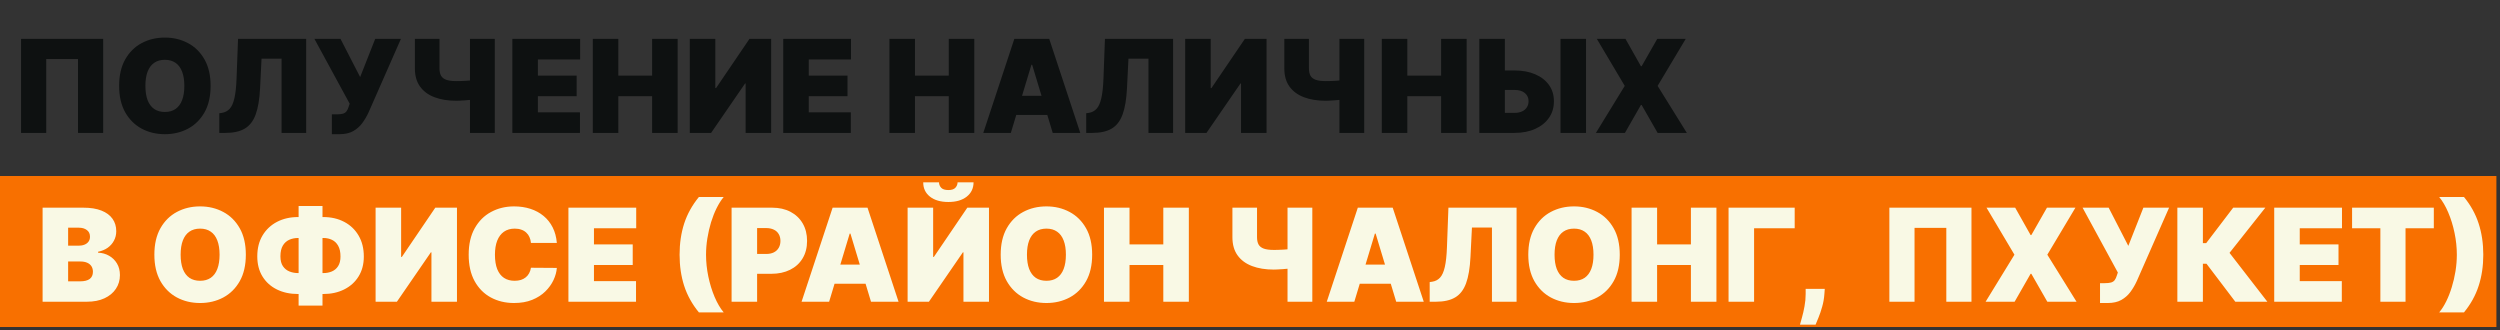 <svg width="696" height="92" viewBox="0 0 696 92" fill="none" xmlns="http://www.w3.org/2000/svg">
<rect x="0" y="0" width="696" height="92" fill="#333333" stroke="none"/>
<rect y="49" width="695" height="42.039" fill="#F87000"/>
<path d="M28.722 10.818V37H21.716V16.443H12.869V37H5.864V10.818H28.722ZM58.633 23.909C58.633 26.824 58.066 29.283 56.933 31.285C55.799 33.28 54.27 34.793 52.343 35.824C50.417 36.847 48.27 37.358 45.9 37.358C43.514 37.358 41.358 36.842 39.431 35.811C37.514 34.771 35.988 33.254 34.855 31.26C33.73 29.257 33.167 26.807 33.167 23.909C33.167 20.994 33.73 18.54 34.855 16.546C35.988 14.543 37.514 13.03 39.431 12.007C41.358 10.976 43.514 10.46 45.9 10.46C48.27 10.46 50.417 10.976 52.343 12.007C54.27 13.03 55.799 14.543 56.933 16.546C58.066 18.54 58.633 20.994 58.633 23.909ZM51.321 23.909C51.321 22.341 51.112 21.02 50.694 19.946C50.285 18.864 49.676 18.046 48.866 17.491C48.065 16.929 47.076 16.648 45.9 16.648C44.724 16.648 43.731 16.929 42.922 17.491C42.12 18.046 41.511 18.864 41.093 19.946C40.684 21.02 40.48 22.341 40.48 23.909C40.48 25.477 40.684 26.803 41.093 27.885C41.511 28.959 42.12 29.777 42.922 30.34C43.731 30.893 44.724 31.171 45.9 31.171C47.076 31.171 48.065 30.893 48.866 30.34C49.676 29.777 50.285 28.959 50.694 27.885C51.112 26.803 51.321 25.477 51.321 23.909ZM61.053 37V31.528L61.769 31.426C62.638 31.29 63.358 30.915 63.929 30.301C64.508 29.679 64.952 28.695 65.258 27.348C65.574 25.993 65.774 24.148 65.859 21.812L66.269 10.818H85.24V37H78.388V16.341H72.814L72.405 24.574C72.251 27.625 71.842 30.058 71.178 31.874C70.513 33.689 69.503 34.997 68.148 35.798C66.793 36.599 65.007 37 62.791 37H61.053ZM92.39 37.358V31.835H93.668C94.418 31.835 95.01 31.776 95.445 31.656C95.888 31.528 96.229 31.307 96.468 30.991C96.715 30.668 96.924 30.216 97.094 29.636L97.35 28.869L87.532 10.818H94.793L100.265 21.454L104.458 10.818H111.617L102.617 31.273C102.123 32.347 101.534 33.348 100.853 34.277C100.171 35.197 99.323 35.943 98.309 36.514C97.294 37.077 96.037 37.358 94.537 37.358H92.39ZM115.503 10.818H122.355V19.051C122.355 19.869 122.496 20.538 122.777 21.058C123.067 21.578 123.549 21.962 124.222 22.209C124.904 22.456 125.833 22.579 127.009 22.579C127.222 22.579 127.567 22.575 128.044 22.567C128.53 22.55 129.054 22.528 129.617 22.503C130.179 22.469 130.695 22.43 131.164 22.388C131.641 22.337 131.978 22.281 132.174 22.222V27.591C131.952 27.668 131.586 27.736 131.074 27.796C130.563 27.847 130.013 27.893 129.425 27.936C128.846 27.97 128.326 28 127.865 28.026C127.405 28.043 127.12 28.051 127.009 28.051C124.708 28.051 122.692 27.723 120.962 27.067C119.232 26.41 117.89 25.418 116.935 24.088C115.98 22.759 115.503 21.079 115.503 19.051V10.818ZM130.844 10.818H137.748V37H130.844V10.818ZM142.641 37V10.818H161.51V16.546H149.749V21.046H160.538V26.773H149.749V31.273H161.459V37H142.641ZM165.035 37V10.818H172.143V21.046H181.552V10.818H188.66V37H181.552V26.773H172.143V37H165.035ZM192.035 10.818H199.143V24.523H199.348L208.654 10.818H214.689V37H207.581V23.244H207.427L197.967 37H192.035V10.818ZM218.051 37V10.818H236.92V16.546H225.159V21.046H235.949V26.773H225.159V31.273H236.869V37H218.051ZM247.617 37V10.818H254.725V21.046H264.134V10.818H271.242V37H264.134V26.773H254.725V37H247.617ZM281.418 37H273.748L282.39 10.818H292.106L300.748 37H293.077L287.35 18.028H287.146L281.418 37ZM279.987 26.671H294.407V31.989H279.987V26.671ZM302.4 37V31.528L303.116 31.426C303.985 31.29 304.706 30.915 305.277 30.301C305.856 29.679 306.299 28.695 306.606 27.348C306.922 25.993 307.122 24.148 307.207 21.812L307.616 10.818H326.588V37H319.735V16.341H314.162L313.752 24.574C313.599 27.625 313.19 30.058 312.525 31.874C311.86 33.689 310.85 34.997 309.495 35.798C308.14 36.599 306.355 37 304.139 37H302.4ZM329.953 10.818H337.061V24.523H337.266L346.572 10.818H352.607V37H345.499V23.244H345.345L335.885 37H329.953V10.818ZM357.554 10.818H364.406V19.051C364.406 19.869 364.547 20.538 364.828 21.058C365.118 21.578 365.599 21.962 366.273 22.209C366.955 22.456 367.884 22.579 369.06 22.579C369.273 22.579 369.618 22.575 370.095 22.567C370.581 22.55 371.105 22.528 371.668 22.503C372.23 22.469 372.746 22.43 373.214 22.388C373.692 22.337 374.028 22.281 374.224 22.222V27.591C374.003 27.668 373.636 27.736 373.125 27.796C372.614 27.847 372.064 27.893 371.476 27.936C370.896 27.97 370.376 28 369.916 28.026C369.456 28.043 369.17 28.051 369.06 28.051C366.759 28.051 364.743 27.723 363.013 27.067C361.283 26.41 359.94 25.418 358.986 24.088C358.031 22.759 357.554 21.079 357.554 19.051V10.818ZM372.895 10.818H379.798V37H372.895V10.818ZM384.691 37V10.818H391.799V21.046H401.208V10.818H408.316V37H401.208V26.773H391.799V37H384.691ZM416.191 19.614H421.612C423.819 19.614 425.745 19.967 427.39 20.675C429.044 21.382 430.326 22.379 431.238 23.666C432.159 24.953 432.615 26.466 432.606 28.204C432.615 29.943 432.159 31.473 431.238 32.794C430.326 34.115 429.044 35.146 427.39 35.888C425.745 36.629 423.819 37 421.612 37H411.845V10.818H418.953V31.426H421.612C422.473 31.426 423.193 31.285 423.772 31.004C424.36 30.723 424.804 30.335 425.102 29.841C425.409 29.347 425.558 28.784 425.549 28.153C425.558 27.259 425.225 26.517 424.552 25.929C423.879 25.332 422.899 25.034 421.612 25.034H416.191V19.614ZM441.555 10.818V37H434.447V10.818H441.555ZM452.533 10.818L456.829 18.438H457.033L461.38 10.818H469.306L461.482 23.909L469.613 37H461.482L457.033 29.227H456.829L452.38 37H444.3L452.329 23.909L444.556 10.818H452.533Z" fill="#0E1111"/>
<path d="M11.859 84V57.818H23.212C25.206 57.818 26.881 58.087 28.236 58.624C29.599 59.16 30.626 59.919 31.317 60.899C32.016 61.879 32.365 63.034 32.365 64.364C32.365 65.327 32.152 66.204 31.726 66.997C31.308 67.79 30.72 68.454 29.962 68.992C29.203 69.52 28.317 69.886 27.303 70.091V70.347C28.428 70.389 29.45 70.675 30.371 71.203C31.291 71.723 32.024 72.443 32.57 73.364C33.115 74.276 33.388 75.349 33.388 76.585C33.388 78.017 33.013 79.291 32.263 80.408C31.521 81.524 30.465 82.402 29.092 83.041C27.72 83.68 26.084 84 24.183 84H11.859ZM18.967 78.324H22.291C23.484 78.324 24.379 78.102 24.976 77.659C25.572 77.207 25.871 76.543 25.871 75.665C25.871 75.051 25.73 74.531 25.449 74.105C25.168 73.679 24.767 73.355 24.247 73.133C23.736 72.912 23.118 72.801 22.393 72.801H18.967V78.324ZM18.967 68.403H21.882C22.504 68.403 23.054 68.305 23.531 68.109C24.009 67.913 24.379 67.632 24.643 67.266C24.916 66.891 25.053 66.435 25.053 65.898C25.053 65.088 24.763 64.47 24.183 64.044C23.604 63.609 22.871 63.392 21.984 63.392H18.967V68.403ZM68.442 70.909C68.442 73.824 67.875 76.283 66.742 78.285C65.608 80.28 64.078 81.793 62.152 82.824C60.226 83.847 58.078 84.358 55.709 84.358C53.322 84.358 51.166 83.842 49.24 82.811C47.322 81.771 45.797 80.254 44.663 78.26C43.538 76.257 42.976 73.807 42.976 70.909C42.976 67.994 43.538 65.54 44.663 63.545C45.797 61.543 47.322 60.03 49.24 59.007C51.166 57.976 53.322 57.46 55.709 57.46C58.078 57.46 60.226 57.976 62.152 59.007C64.078 60.03 65.608 61.543 66.742 63.545C67.875 65.54 68.442 67.994 68.442 70.909ZM61.129 70.909C61.129 69.341 60.92 68.02 60.503 66.946C60.094 65.864 59.484 65.046 58.675 64.492C57.874 63.929 56.885 63.648 55.709 63.648C54.533 63.648 53.54 63.929 52.73 64.492C51.929 65.046 51.32 65.864 50.902 66.946C50.493 68.02 50.288 69.341 50.288 70.909C50.288 72.477 50.493 73.803 50.902 74.885C51.32 75.959 51.929 76.777 52.73 77.34C53.54 77.894 54.533 78.171 55.709 78.171C56.885 78.171 57.874 77.894 58.675 77.34C59.484 76.777 60.094 75.959 60.503 74.885C60.92 73.803 61.129 72.477 61.129 70.909ZM82.981 60.426H89.986C92.185 60.426 94.132 60.874 95.829 61.769C97.533 62.663 98.867 63.933 99.83 65.578C100.801 67.223 101.287 69.171 101.287 71.421C101.287 73.551 100.801 75.396 99.83 76.956C98.867 78.516 97.533 79.722 95.829 80.574C94.132 81.426 92.185 81.852 89.986 81.852H82.981C80.765 81.852 78.8 81.43 77.087 80.587C75.382 79.743 74.044 78.537 73.073 76.969C72.11 75.401 71.628 73.534 71.628 71.369C71.628 69.119 72.118 67.176 73.098 65.54C74.087 63.903 75.434 62.642 77.138 61.756C78.851 60.869 80.799 60.426 82.981 60.426ZM82.981 66.256C82.094 66.256 81.276 66.422 80.526 66.754C79.784 67.087 79.188 67.628 78.736 68.378C78.293 69.128 78.071 70.125 78.071 71.369C78.071 72.511 78.302 73.423 78.762 74.105C79.231 74.787 79.836 75.277 80.577 75.575C81.327 75.874 82.128 76.023 82.981 76.023H90.037C90.907 76.023 91.699 75.869 92.415 75.562C93.14 75.247 93.715 74.753 94.141 74.079C94.576 73.398 94.793 72.511 94.793 71.421C94.793 70.176 94.576 69.175 94.141 68.416C93.715 67.658 93.14 67.108 92.415 66.767C91.699 66.426 90.907 66.256 90.037 66.256H82.981ZM89.782 57.358V85.074H83.134V57.358H89.782ZM104.566 57.818H111.674V71.523H111.879L121.186 57.818H127.22V84H120.112V70.244H119.958L110.498 84H104.566V57.818ZM155.025 67.636H147.815C147.764 67.04 147.627 66.499 147.406 66.013C147.193 65.527 146.895 65.109 146.511 64.76C146.136 64.402 145.68 64.129 145.143 63.942C144.606 63.746 143.997 63.648 143.315 63.648C142.122 63.648 141.112 63.938 140.285 64.517C139.467 65.097 138.845 65.928 138.419 67.01C138.001 68.092 137.792 69.392 137.792 70.909C137.792 72.511 138.005 73.854 138.431 74.936C138.866 76.01 139.493 76.82 140.311 77.365C141.129 77.902 142.113 78.171 143.264 78.171C143.92 78.171 144.508 78.09 145.028 77.928C145.548 77.757 146 77.514 146.383 77.199C146.767 76.883 147.078 76.504 147.316 76.061C147.564 75.609 147.73 75.102 147.815 74.54L155.025 74.591C154.94 75.699 154.629 76.828 154.092 77.979C153.555 79.121 152.792 80.178 151.804 81.149C150.824 82.112 149.609 82.888 148.16 83.476C146.711 84.064 145.028 84.358 143.11 84.358C140.707 84.358 138.551 83.842 136.642 82.811C134.741 81.78 133.237 80.263 132.129 78.26C131.029 76.257 130.48 73.807 130.48 70.909C130.48 67.994 131.042 65.54 132.167 63.545C133.292 61.543 134.809 60.03 136.718 59.007C138.627 57.976 140.758 57.46 143.11 57.46C144.764 57.46 146.285 57.686 147.674 58.138C149.064 58.59 150.282 59.25 151.331 60.119C152.379 60.98 153.223 62.041 153.862 63.303C154.501 64.564 154.889 66.008 155.025 67.636ZM158.25 84V57.818H177.119V63.545H165.358V68.046H176.148V73.773H165.358V78.273H177.068V84H158.25ZM189.197 70.909C189.197 67.764 189.623 64.871 190.475 62.229C191.336 59.587 192.7 57.128 194.566 54.852H201.47C200.771 55.696 200.119 56.723 199.514 57.933C198.917 59.135 198.397 60.452 197.954 61.883C197.52 63.315 197.179 64.803 196.931 66.345C196.684 67.879 196.561 69.401 196.561 70.909C196.561 72.921 196.774 74.949 197.2 76.994C197.626 79.031 198.21 80.923 198.951 82.671C199.693 84.409 200.532 85.841 201.47 86.966H194.566C192.7 84.69 191.336 82.231 190.475 79.59C189.623 76.947 189.197 74.054 189.197 70.909ZM203.672 84V57.818H214.973C216.916 57.818 218.616 58.202 220.074 58.969C221.531 59.736 222.665 60.814 223.474 62.203C224.284 63.592 224.689 65.216 224.689 67.074C224.689 68.949 224.271 70.572 223.436 71.945C222.609 73.317 221.446 74.374 219.946 75.115C218.455 75.856 216.712 76.227 214.717 76.227H207.967V70.704H213.286C214.121 70.704 214.832 70.56 215.42 70.27C216.017 69.972 216.473 69.55 216.788 69.004C217.112 68.459 217.274 67.815 217.274 67.074C217.274 66.324 217.112 65.685 216.788 65.156C216.473 64.619 216.017 64.21 215.42 63.929C214.832 63.639 214.121 63.494 213.286 63.494H210.78V84H203.672ZM230.828 84H223.158L231.8 57.818H241.516L250.158 84H242.488L236.76 65.028H236.556L230.828 84ZM229.397 73.671H243.817V78.989H229.397V73.671ZM252.68 57.818H259.788V71.523H259.992L269.299 57.818H275.333V84H268.225V70.244H268.072L258.612 84H252.68V57.818ZM266.589 50.761H271.038C271.029 52.423 270.394 53.753 269.133 54.75C267.871 55.739 266.171 56.233 264.032 56.233C261.876 56.233 260.167 55.739 258.906 54.75C257.644 53.753 257.018 52.423 257.026 50.761H261.424C261.415 51.298 261.607 51.793 261.999 52.244C262.4 52.688 263.077 52.909 264.032 52.909C264.944 52.909 265.596 52.692 265.988 52.257C266.38 51.822 266.58 51.324 266.589 50.761ZM304.059 70.909C304.059 73.824 303.492 76.283 302.359 78.285C301.225 80.28 299.695 81.793 297.769 82.824C295.843 83.847 293.695 84.358 291.326 84.358C288.94 84.358 286.783 83.842 284.857 82.811C282.94 81.771 281.414 80.254 280.281 78.26C279.156 76.257 278.593 73.807 278.593 70.909C278.593 67.994 279.156 65.54 280.281 63.545C281.414 61.543 282.94 60.03 284.857 59.007C286.783 57.976 288.94 57.46 291.326 57.46C293.695 57.46 295.843 57.976 297.769 59.007C299.695 60.03 301.225 61.543 302.359 63.545C303.492 65.54 304.059 67.994 304.059 70.909ZM296.746 70.909C296.746 69.341 296.538 68.02 296.12 66.946C295.711 65.864 295.102 65.046 294.292 64.492C293.491 63.929 292.502 63.648 291.326 63.648C290.15 63.648 289.157 63.929 288.347 64.492C287.546 65.046 286.937 65.864 286.519 66.946C286.11 68.02 285.906 69.341 285.906 70.909C285.906 72.477 286.11 73.803 286.519 74.885C286.937 75.959 287.546 76.777 288.347 77.34C289.157 77.894 290.15 78.171 291.326 78.171C292.502 78.171 293.491 77.894 294.292 77.34C295.102 76.777 295.711 75.959 296.12 74.885C296.538 73.803 296.746 72.477 296.746 70.909ZM307.348 84V57.818H314.456V68.046H323.865V57.818H330.973V84H323.865V73.773H314.456V84H307.348ZM343.105 57.818H349.957V66.051C349.957 66.869 350.098 67.538 350.379 68.058C350.669 68.578 351.15 68.962 351.824 69.209C352.505 69.456 353.434 69.579 354.61 69.579C354.824 69.579 355.169 69.575 355.646 69.567C356.132 69.55 356.656 69.528 357.218 69.503C357.781 69.469 358.297 69.43 358.765 69.388C359.243 69.337 359.579 69.281 359.775 69.222V74.591C359.554 74.668 359.187 74.736 358.676 74.796C358.164 74.847 357.615 74.894 357.027 74.936C356.447 74.97 355.927 75 355.467 75.026C355.007 75.043 354.721 75.051 354.61 75.051C352.309 75.051 350.294 74.723 348.564 74.067C346.833 73.41 345.491 72.418 344.537 71.088C343.582 69.758 343.105 68.079 343.105 66.051V57.818ZM358.446 57.818H365.349V84H358.446V57.818ZM377.043 84H369.373L378.015 57.818H387.731L396.373 84H388.702L382.975 65.028H382.771L377.043 84ZM375.612 73.671H390.032V78.989H375.612V73.671ZM398.025 84V78.528L398.741 78.426C399.61 78.29 400.331 77.915 400.902 77.301C401.481 76.679 401.924 75.695 402.231 74.348C402.547 72.993 402.747 71.148 402.832 68.812L403.241 57.818H422.213V84H415.36V63.341H409.787L409.377 71.574C409.224 74.625 408.815 77.058 408.15 78.874C407.485 80.689 406.475 81.997 405.12 82.798C403.765 83.599 401.98 84 399.764 84H398.025ZM450.942 70.909C450.942 73.824 450.375 76.283 449.241 78.285C448.108 80.28 446.578 81.793 444.652 82.824C442.726 83.847 440.578 84.358 438.209 84.358C435.822 84.358 433.666 83.842 431.74 82.811C429.822 81.771 428.297 80.254 427.163 78.26C426.038 76.257 425.476 73.807 425.476 70.909C425.476 67.994 426.038 65.54 427.163 63.545C428.297 61.543 429.822 60.03 431.74 59.007C433.666 57.976 435.822 57.46 438.209 57.46C440.578 57.46 442.726 57.976 444.652 59.007C446.578 60.03 448.108 61.543 449.241 63.545C450.375 65.54 450.942 67.994 450.942 70.909ZM443.629 70.909C443.629 69.341 443.42 68.02 443.003 66.946C442.594 65.864 441.984 65.046 441.175 64.492C440.374 63.929 439.385 63.648 438.209 63.648C437.033 63.648 436.04 63.929 435.23 64.492C434.429 65.046 433.82 65.864 433.402 66.946C432.993 68.02 432.788 69.341 432.788 70.909C432.788 72.477 432.993 73.803 433.402 74.885C433.82 75.959 434.429 76.777 435.23 77.34C436.04 77.894 437.033 78.171 438.209 78.171C439.385 78.171 440.374 77.894 441.175 77.34C441.984 76.777 442.594 75.959 443.003 74.885C443.42 73.803 443.629 72.477 443.629 70.909ZM454.23 84V57.818H461.338V68.046H470.748V57.818H477.855V84H470.748V73.773H461.338V84H454.23ZM499.64 57.818V63.545H488.338V84H481.23V57.818H499.64ZM508.013 80.421L507.911 81.852C507.826 83.079 507.621 84.256 507.297 85.381C506.982 86.506 506.645 87.503 506.287 88.372C505.938 89.242 505.661 89.915 505.456 90.392H501.11C501.246 89.915 501.438 89.224 501.685 88.321C501.941 87.426 502.171 86.412 502.375 85.278C502.588 84.153 502.695 83.011 502.695 81.852V80.421H508.013ZM548.858 57.818V84H541.853V63.443H533.006V84H526V57.818H548.858ZM561.026 57.818L565.321 65.438H565.526L569.872 57.818H577.798L569.974 70.909L578.105 84H569.974L565.526 76.227H565.321L560.872 84H552.793L560.821 70.909L553.048 57.818H561.026ZM584.647 84.358V78.835H585.926C586.676 78.835 587.268 78.776 587.703 78.656C588.146 78.528 588.487 78.307 588.725 77.992C588.973 77.668 589.181 77.216 589.352 76.636L589.608 75.869L579.789 57.818H587.051L592.522 68.454L596.716 57.818H603.875L594.875 78.273C594.38 79.347 593.792 80.348 593.11 81.277C592.429 82.197 591.581 82.943 590.566 83.514C589.552 84.077 588.295 84.358 586.795 84.358H584.647ZM622.309 84L614.281 73.415H613.284V84H606.176V57.818H613.284V67.688H614.204L621.721 57.818H630.67L620.699 70.398L631.233 84H622.309ZM633.141 84V57.818H652.01V63.545H640.249V68.046H651.038V73.773H640.249V78.273H651.959V84H633.141ZM654.819 63.545V57.818H677.575V63.545H669.7V84H662.694V63.545H654.819ZM691.347 70.909C691.347 74.054 690.916 76.947 690.055 79.59C689.203 82.231 687.844 84.69 685.977 86.966H679.074C679.781 86.122 680.433 85.099 681.03 83.898C681.626 82.688 682.142 81.367 682.577 79.935C683.02 78.503 683.365 77.02 683.612 75.486C683.859 73.943 683.983 72.418 683.983 70.909C683.983 68.898 683.77 66.874 683.344 64.837C682.918 62.791 682.334 60.899 681.592 59.16C680.851 57.413 680.011 55.977 679.074 54.852H685.977C687.844 57.128 689.203 59.587 690.055 62.229C690.916 64.871 691.347 67.764 691.347 70.909Z" fill="#F9F9E5"/>
</svg>
